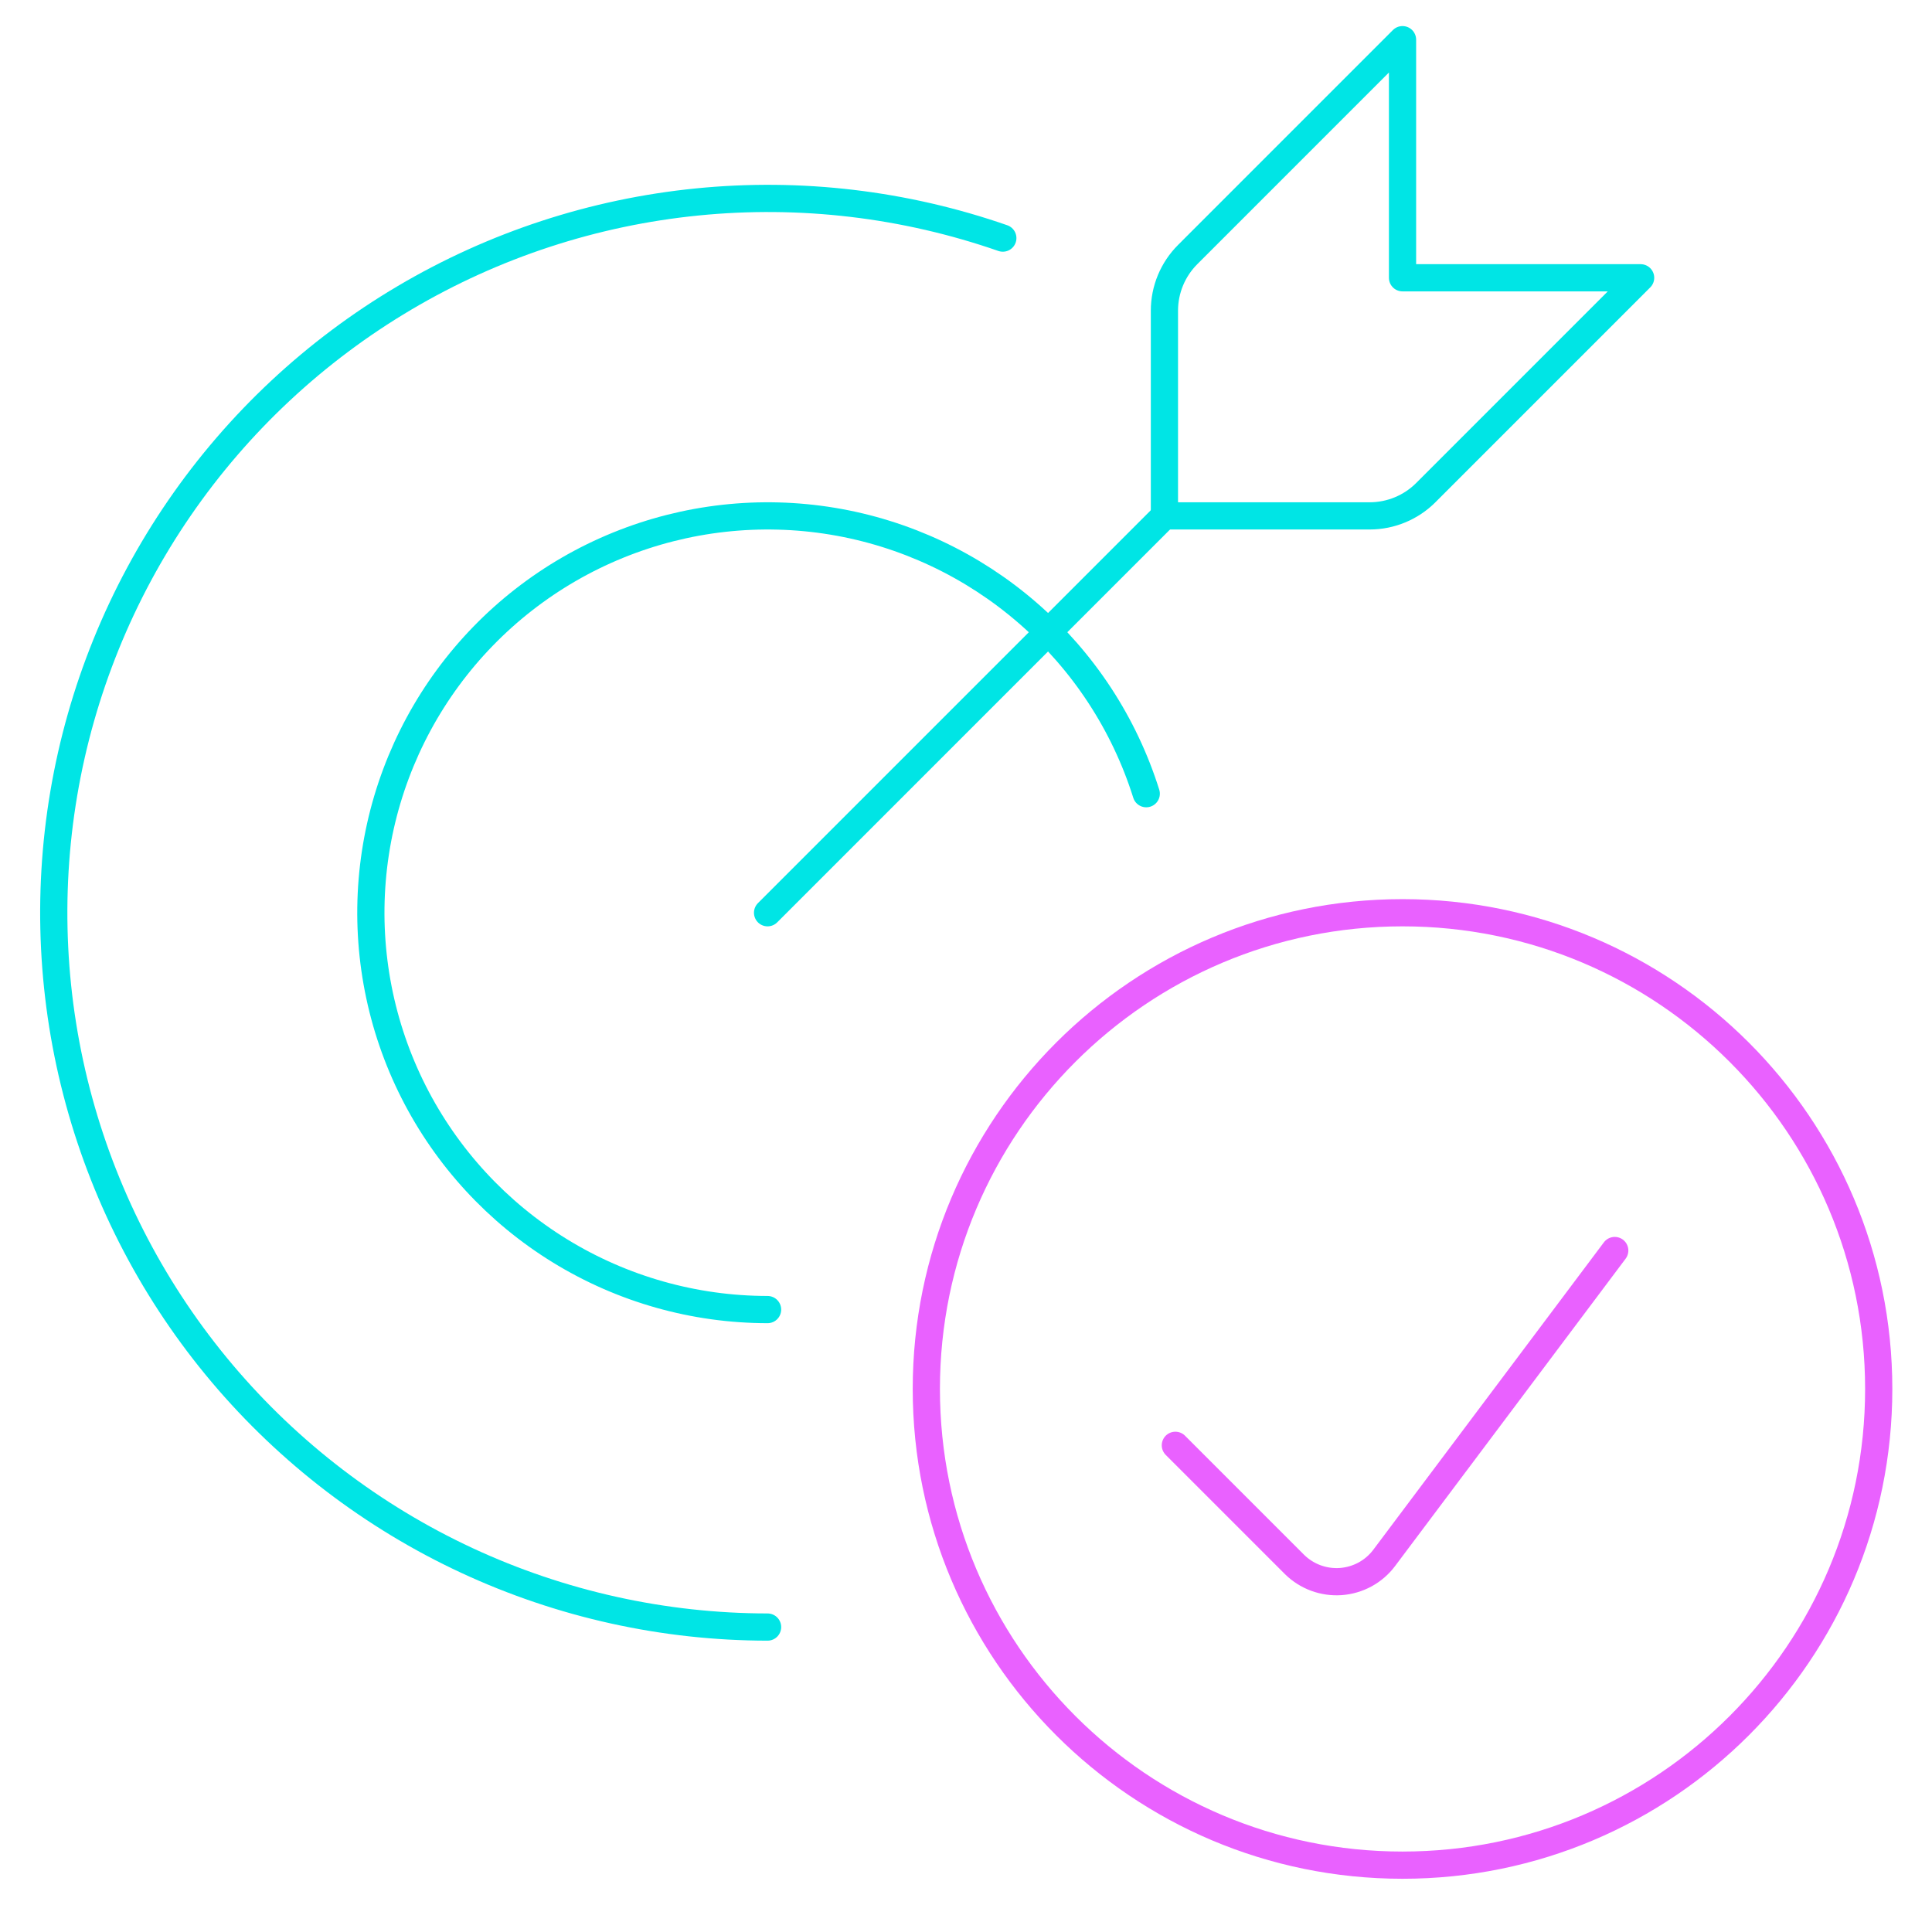 <svg width="71" height="70" viewBox="0 0 71 70" fill="none" xmlns="http://www.w3.org/2000/svg">
<path d="M28.208 33.542L42.791 18.958" stroke="#00E5E5" stroke-linecap="round" stroke-linejoin="round"/>
<path d="M43.647 9.354C43.1 9.901 42.792 10.642 42.792 11.416V18.958H50.334C51.108 18.958 51.85 18.651 52.397 18.104L60.292 10.208H51.542V1.458L43.647 9.354Z" stroke="#00E5E5" stroke-linecap="round" stroke-linejoin="round"/>
<path d="M28.208 48.125C25.513 48.124 22.871 47.377 20.575 45.965C18.279 44.554 16.419 42.533 15.201 40.129C13.984 37.724 13.457 35.029 13.678 32.343C13.9 29.657 14.861 27.085 16.456 24.912C18.051 22.74 20.216 21.051 22.713 20.035C25.209 19.019 27.938 18.714 30.597 19.154C33.256 19.595 35.74 20.764 37.775 22.532C39.81 24.299 41.315 26.596 42.124 29.167" stroke="#00E5E5" stroke-linecap="round" stroke-linejoin="round"/>
<path d="M28.208 59.792C24.392 59.789 20.621 58.954 17.16 57.346C13.699 55.737 10.631 53.392 8.168 50.476C5.706 47.56 3.91 44.142 2.904 40.46C1.898 36.778 1.707 32.921 2.344 29.158C2.982 25.395 4.432 21.816 6.594 18.671C8.756 15.526 11.578 12.89 14.864 10.947C18.149 9.004 21.818 7.801 25.616 7.422C29.414 7.042 33.248 7.496 36.853 8.75" stroke="#00E5E5" stroke-linecap="round" stroke-linejoin="round"/>
<path d="M51.542 68.542C61.207 68.542 69.042 60.707 69.042 51.042C69.042 41.377 61.207 33.542 51.542 33.542C41.877 33.542 34.042 41.377 34.042 51.042C34.042 60.707 41.877 68.542 51.542 68.542Z" stroke="#E961FF" stroke-linecap="round" stroke-linejoin="round"/>
<path d="M59.341 45.955L50.868 57.251C50.68 57.502 50.44 57.709 50.164 57.859C49.889 58.008 49.585 58.097 49.273 58.12C48.96 58.142 48.646 58.097 48.352 57.988C48.059 57.879 47.792 57.709 47.569 57.488L43.194 53.113" stroke="#E961FF" stroke-linecap="round" stroke-linejoin="round"/>
</svg>
